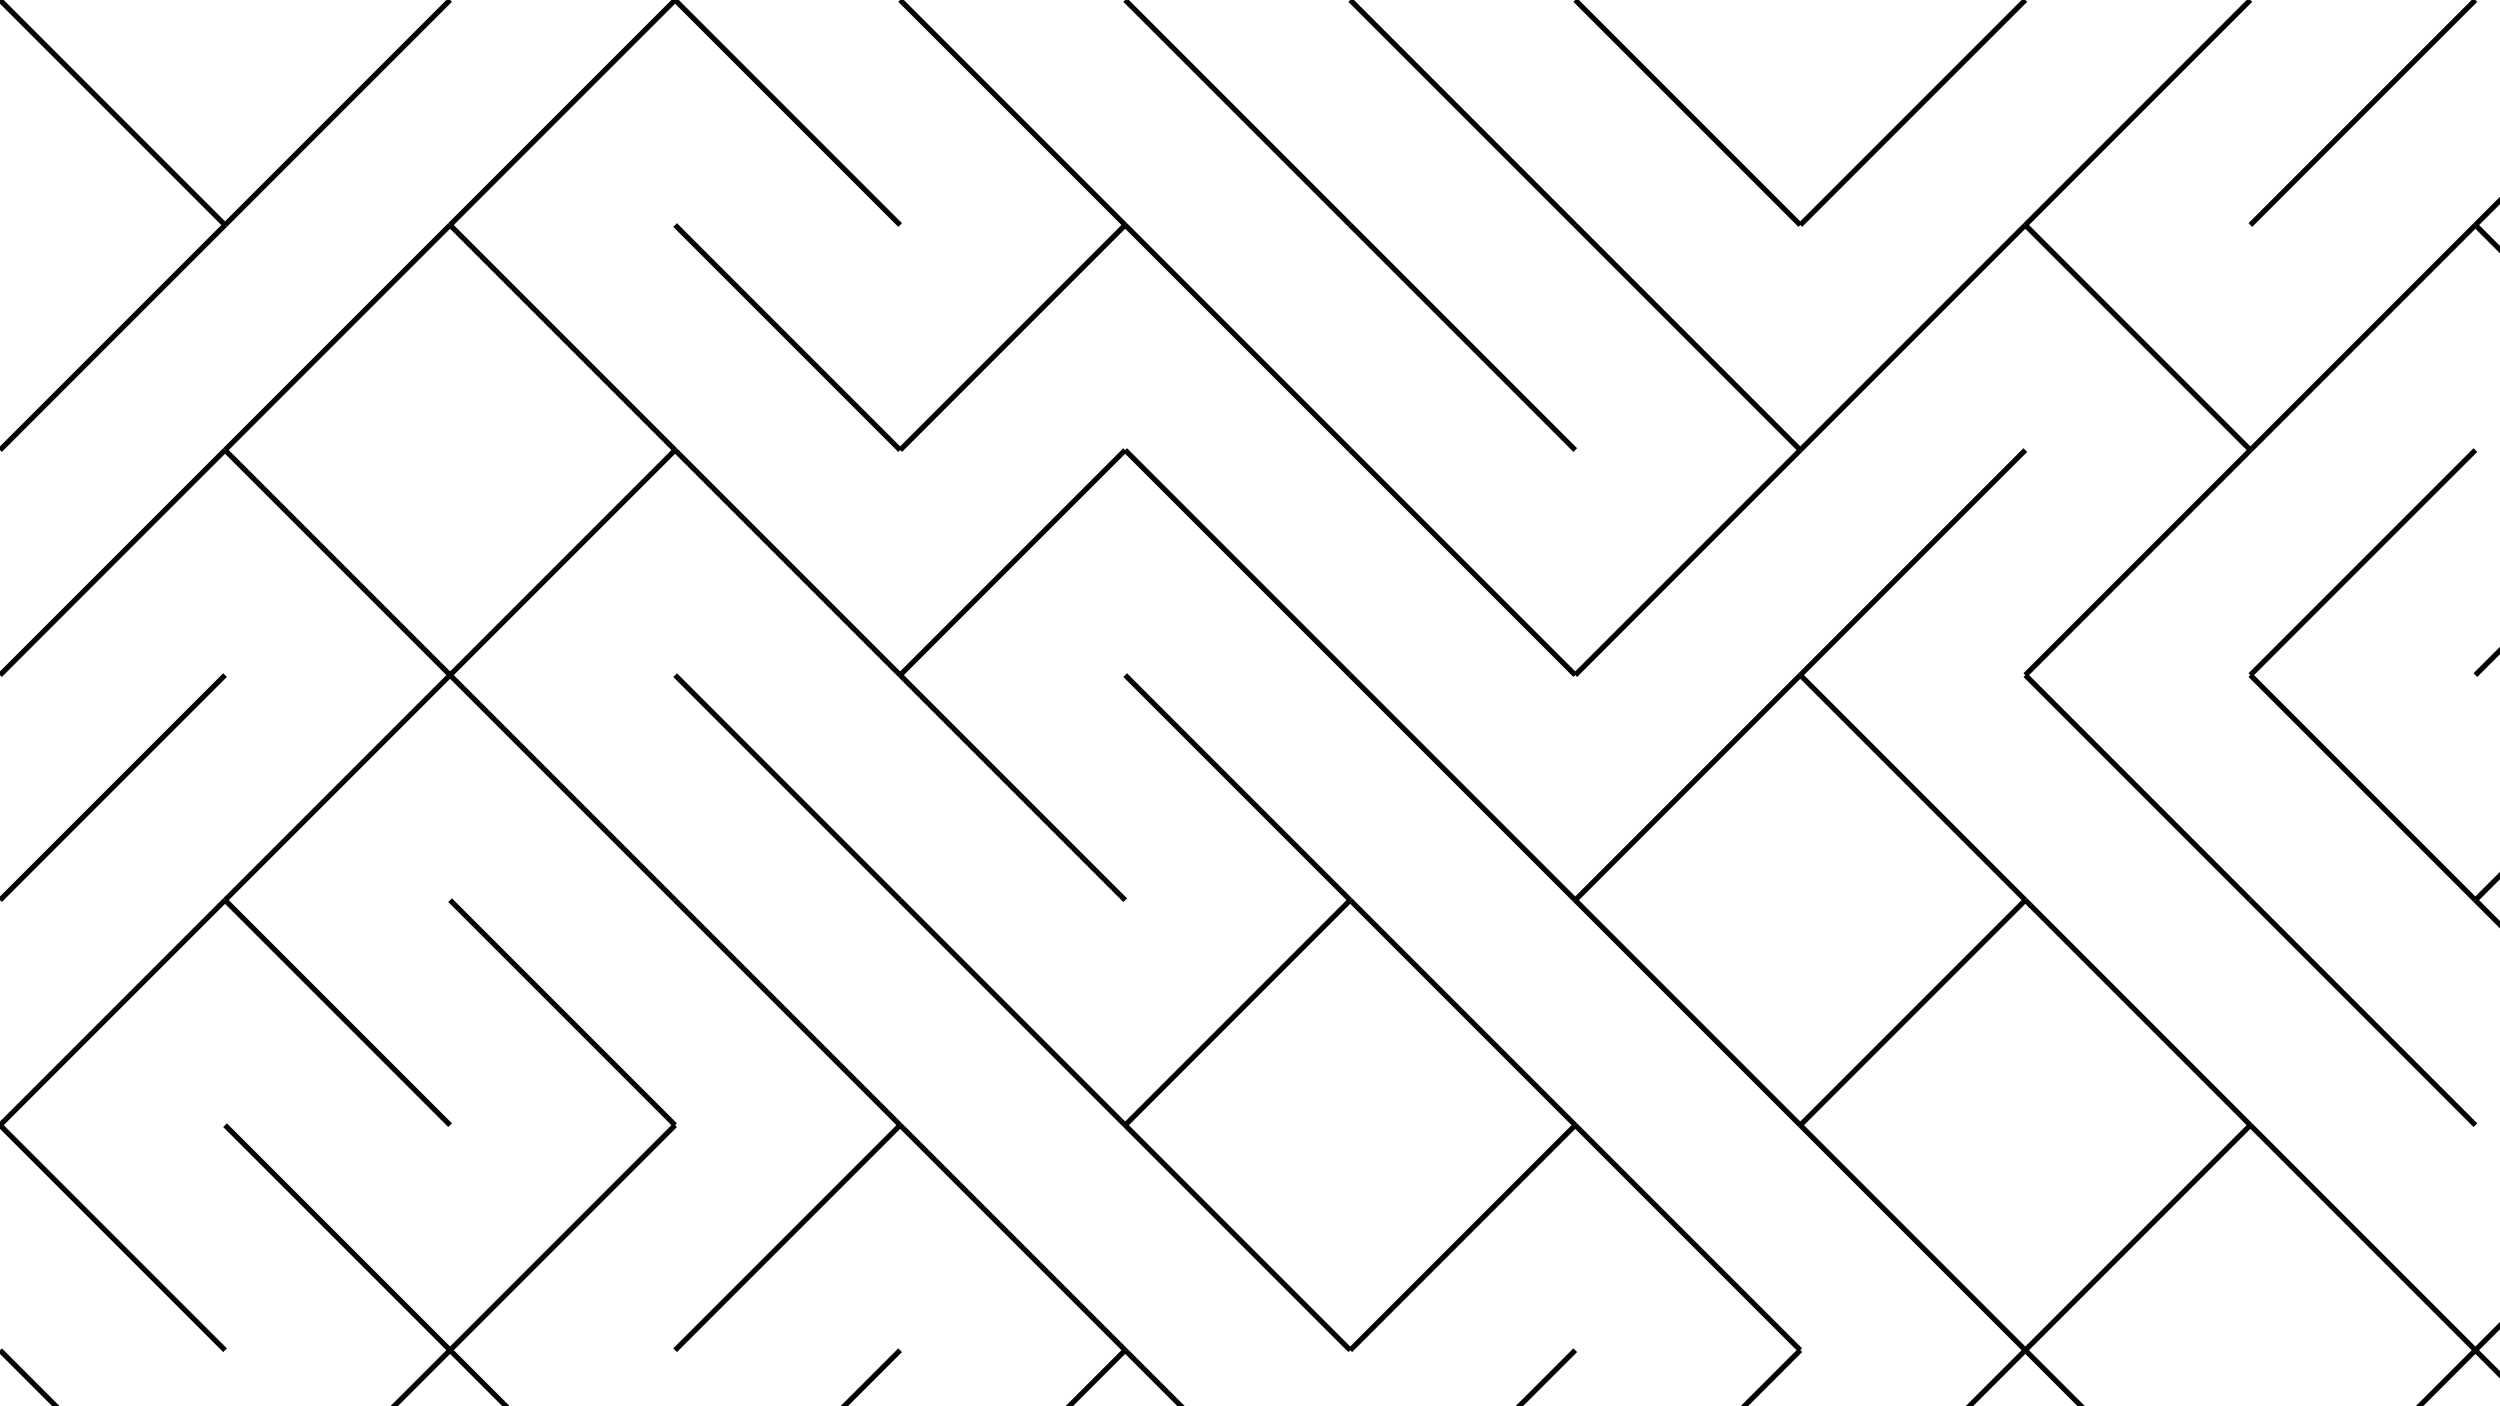 <svg xmlns="http://www.w3.org/2000/svg" version="1.1" xmlns:xlink="http://www.w3.org/1999/xlink" xmlns:svgjs="http://svgjs.dev/svgjs" viewBox="0 0 1422 800" opacity="1"><g stroke-width="3" stroke="hsl(205, 69%, 50%)" fill="none" stroke-linecap="butt"><line x1="0" y1="0" x2="128" y2="128"></line><line x1="256" y1="0" x2="128" y2="128"></line><line x1="384" y1="0" x2="256" y2="128"></line><line x1="384" y1="0" x2="512" y2="128"></line><line x1="512" y1="0" x2="640" y2="128"></line><line x1="640" y1="0" x2="768" y2="128"></line><line x1="768" y1="0" x2="896" y2="128"></line><line x1="896" y1="0" x2="1024" y2="128"></line><line x1="1152" y1="0" x2="1024" y2="128"></line><line x1="1280" y1="0" x2="1152" y2="128"></line><line x1="1408" y1="0" x2="1280" y2="128"></line><line x1="1536" y1="0" x2="1408" y2="128"></line><line x1="128" y1="128" x2="0" y2="256"></line><line x1="256" y1="128" x2="128" y2="256"></line><line x1="256" y1="128" x2="384" y2="256"></line><line x1="384" y1="128" x2="512" y2="256"></line><line x1="640" y1="128" x2="512" y2="256"></line><line x1="640" y1="128" x2="768" y2="256"></line><line x1="768" y1="128" x2="896" y2="256"></line><line x1="896" y1="128" x2="1024" y2="256"></line><line x1="1152" y1="128" x2="1024" y2="256"></line><line x1="1152" y1="128" x2="1280" y2="256"></line><line x1="1408" y1="128" x2="1280" y2="256"></line><line x1="1408" y1="128" x2="1536" y2="256"></line><line x1="128" y1="256" x2="0" y2="384"></line><line x1="128" y1="256" x2="256" y2="384"></line><line x1="384" y1="256" x2="256" y2="384"></line><line x1="384" y1="256" x2="512" y2="384"></line><line x1="640" y1="256" x2="512" y2="384"></line><line x1="640" y1="256" x2="768" y2="384"></line><line x1="768" y1="256" x2="896" y2="384"></line><line x1="1024" y1="256" x2="896" y2="384"></line><line x1="1152" y1="256" x2="1024" y2="384"></line><line x1="1280" y1="256" x2="1152" y2="384"></line><line x1="1408" y1="256" x2="1280" y2="384"></line><line x1="1536" y1="256" x2="1408" y2="384"></line><line x1="128" y1="384" x2="0" y2="512"></line><line x1="256" y1="384" x2="128" y2="512"></line><line x1="256" y1="384" x2="384" y2="512"></line><line x1="384" y1="384" x2="512" y2="512"></line><line x1="512" y1="384" x2="640" y2="512"></line><line x1="640" y1="384" x2="768" y2="512"></line><line x1="768" y1="384" x2="896" y2="512"></line><line x1="1024" y1="384" x2="896" y2="512"></line><line x1="1024" y1="384" x2="1152" y2="512"></line><line x1="1152" y1="384" x2="1280" y2="512"></line><line x1="1280" y1="384" x2="1408" y2="512"></line><line x1="1536" y1="384" x2="1408" y2="512"></line><line x1="128" y1="512" x2="0" y2="640"></line><line x1="128" y1="512" x2="256" y2="640"></line><line x1="256" y1="512" x2="384" y2="640"></line><line x1="384" y1="512" x2="512" y2="640"></line><line x1="512" y1="512" x2="640" y2="640"></line><line x1="768" y1="512" x2="640" y2="640"></line><line x1="768" y1="512" x2="896" y2="640"></line><line x1="896" y1="512" x2="1024" y2="640"></line><line x1="1152" y1="512" x2="1024" y2="640"></line><line x1="1152" y1="512" x2="1280" y2="640"></line><line x1="1280" y1="512" x2="1408" y2="640"></line><line x1="1408" y1="512" x2="1536" y2="640"></line><line x1="0" y1="640" x2="128" y2="768"></line><line x1="128" y1="640" x2="256" y2="768"></line><line x1="384" y1="640" x2="256" y2="768"></line><line x1="512" y1="640" x2="384" y2="768"></line><line x1="512" y1="640" x2="640" y2="768"></line><line x1="640" y1="640" x2="768" y2="768"></line><line x1="896" y1="640" x2="768" y2="768"></line><line x1="896" y1="640" x2="1024" y2="768"></line><line x1="1024" y1="640" x2="1152" y2="768"></line><line x1="1280" y1="640" x2="1152" y2="768"></line><line x1="1280" y1="640" x2="1408" y2="768"></line><line x1="1536" y1="640" x2="1408" y2="768"></line><line x1="0" y1="768" x2="128" y2="896"></line><line x1="256" y1="768" x2="128" y2="896"></line><line x1="256" y1="768" x2="384" y2="896"></line><line x1="512" y1="768" x2="384" y2="896"></line><line x1="640" y1="768" x2="512" y2="896"></line><line x1="640" y1="768" x2="768" y2="896"></line><line x1="896" y1="768" x2="768" y2="896"></line><line x1="1024" y1="768" x2="896" y2="896"></line><line x1="1152" y1="768" x2="1024" y2="896"></line><line x1="1152" y1="768" x2="1280" y2="896"></line><line x1="1408" y1="768" x2="1280" y2="896"></line><line x1="1408" y1="768" x2="1536" y2="896"></line></g></svg>